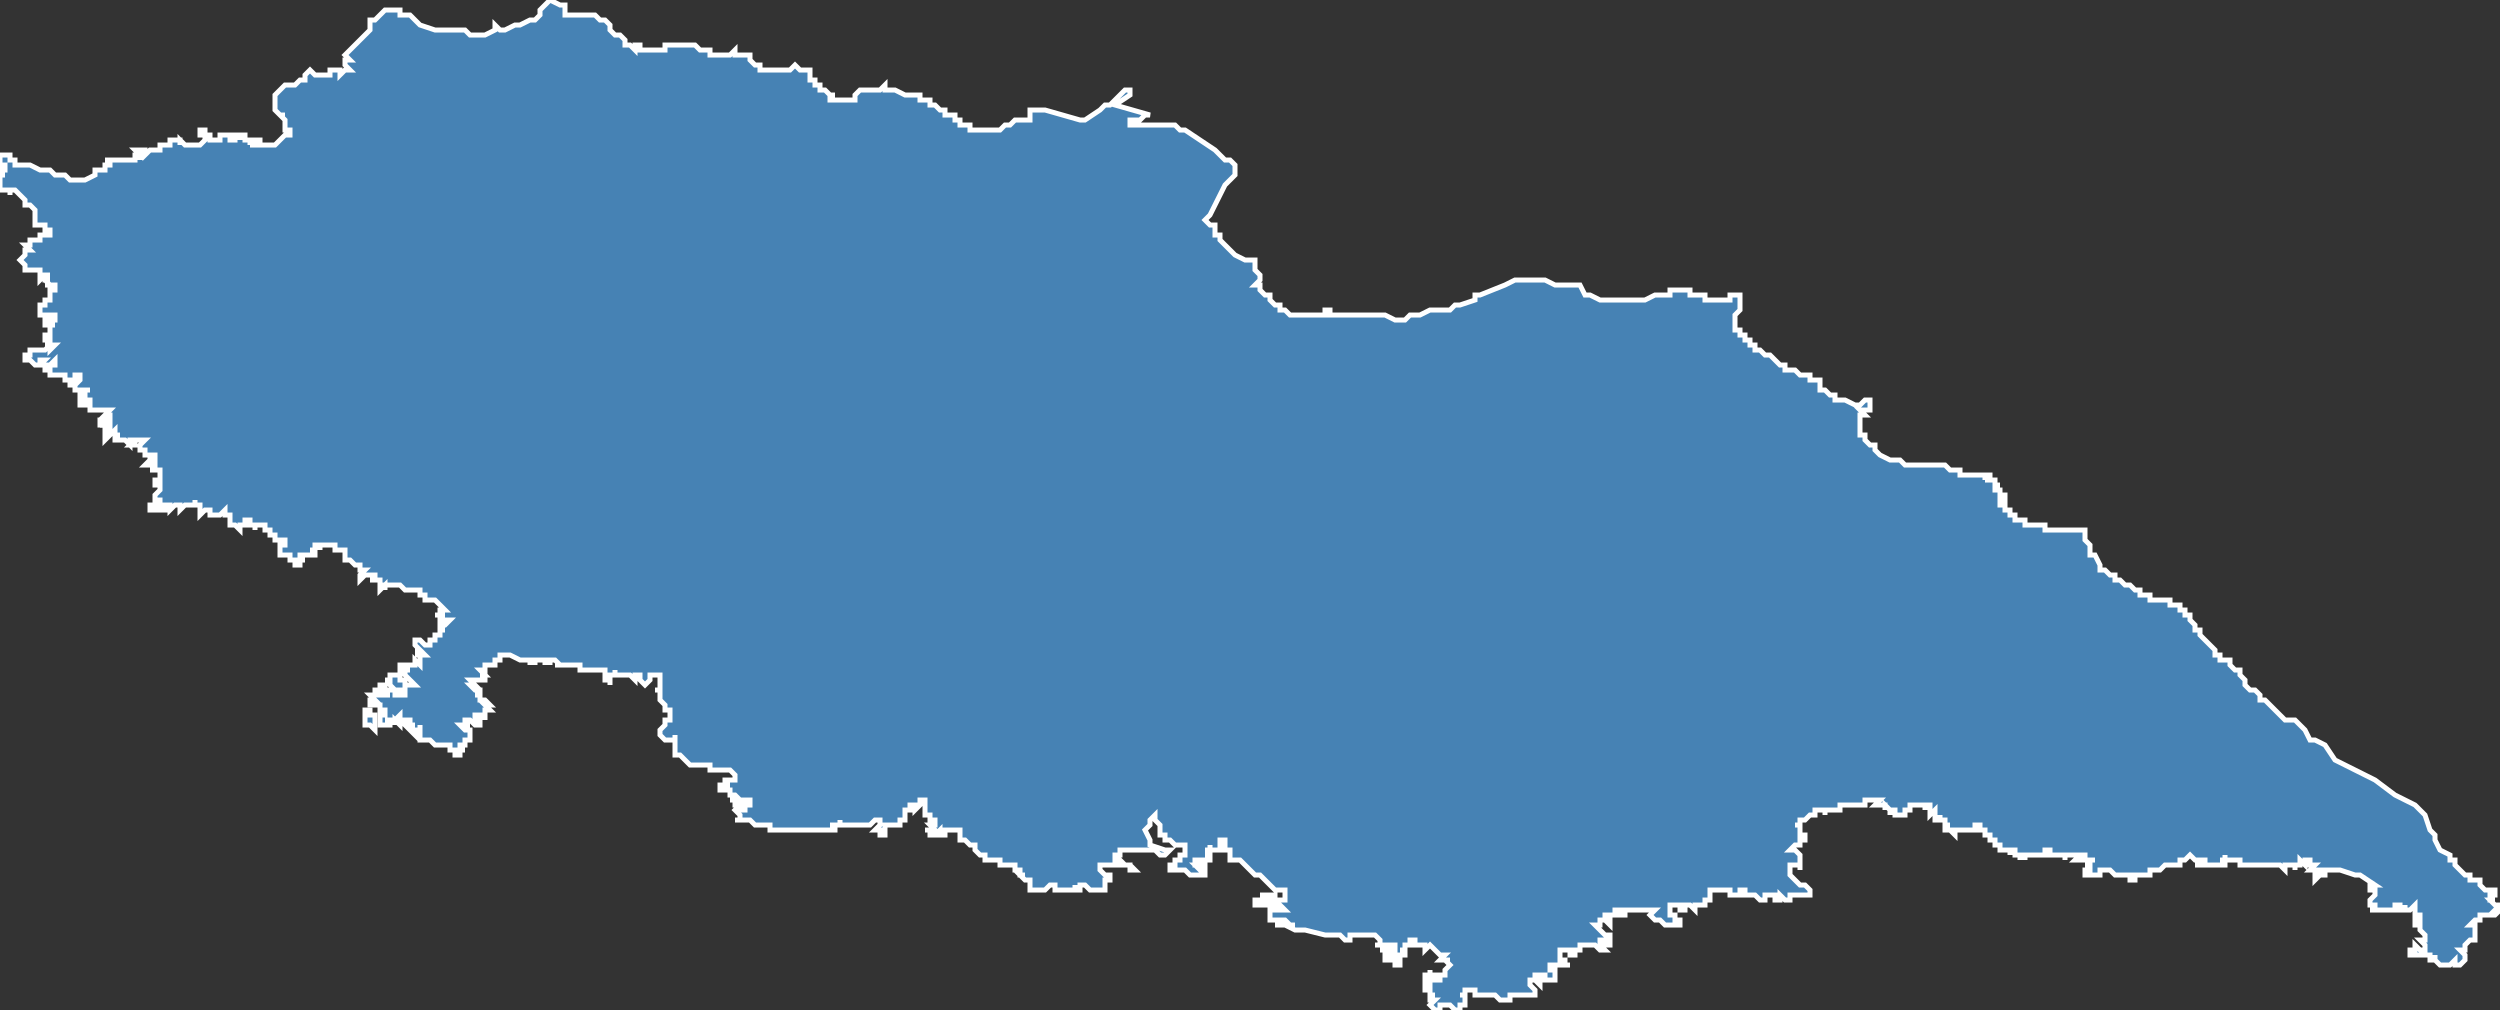 <?xml version="1.0" encoding="utf-8"?>
<svg version="1.1" id="svgmap" xmlns="http://www.w3.org/2000/svg" xmlns:xlink="http://www.w3.org/1999/xlink" x="0px" y="0px" width="100%" height="100%" viewBox="0 0 500 202">
<rect x="0" y="0" width="500" height="202" fill="#333333" stroke="none"/>
<polygon points="0,32 0,32 0,32 0,32 0,31 0,31 0,31 1,31 1,31 1,31 1,31 2,31 2,31 2,31 2,31 2,31 2,31 2,31 2,32 3,32 3,32 3,32 3,32 3,33 4,33 4,33 4,33 4,33 4,33 4,33 5,33 5,33 5,33 5,33 5,33 5,33 5,33 6,33 6,33 6,33 6,33 6,33 6,33 6,33 6,33 8,34 9,34 10,34 10,34 11,35 12,35 12,35 13,35 13,35 13,35 14,36 14,36 14,36 14,36 15,36 15,36 16,36 16,36 16,36 17,36 17,36 17,36 19,35 19,35 19,35 19,34 20,34 20,34 20,34 21,34 21,33 21,33 21,33 21,33 22,33 22,33 22,32 22,32 22,32 22,32 22,32 22,32 22,32 22,32 21,32 21,32 22,32 22,32 22,32 22,32 22,32 22,32 23,32 23,32 23,32 23,32 23,32 24,32 24,32 24,32 24,32 24,32 24,32 24,32 24,32 24,32 24,32 24,32 24,32 24,32 24,32 24,32 24,32 24,32 24,32 24,32 24,32 24,32 24,32 24,32 24,32 25,32 25,32 25,32 25,32 25,32 25,32 25,32 25,32 25,32 25,32 26,32 26,32 26,32 26,32 26,32 26,32 26,32 26,32 26,32 26,32 26,32 26,32 26,32 26,32 26,32 27,32 27,32 27,32 27,31 27,31 27,31 27,31 27,31 27,31 28,31 28,31 28,32 28,31 28,31 28,31 28,31 28,31 28,31 28,31 28,31 28,31 28,31 28,31 28,31 27,30 28,30 28,30 28,30 28,30 29,30 29,31 29,31 29,31 29,31 29,31 29,31 30,30 30,30 31,30 31,30 31,30 31,30 31,30 31,30 32,30 32,30 32,30 32,30 32,30 32,29 33,29 33,29 33,29 33,29 33,29 34,29 34,29 34,29 34,29 34,28 34,28 34,28 34,28 34,28 34,28 35,28 35,28 35,28 35,28 36,28 36,28 36,28 36,28 36,29 36,29 36,28 36,28 36,28 36,28 37,29 37,29 37,29 37,29 37,29 37,29 38,29 38,29 38,29 38,29 38,29 38,29 38,29 38,29 38,29 39,29 39,29 39,29 39,29 39,29 39,29 39,29 39,29 39,29 39,29 39,29 40,29 40,29 40,29 41,28 41,28 41,27 41,27 41,27 41,27 41,27 41,27 41,27 41,27 41,27 41,27 41,27 41,27 41,27 41,27 41,27 41,27 40,27 40,27 40,27 40,27 40,26 40,26 40,26 40,26 40,26 41,26 41,26 41,26 41,26 41,26 41,26 41,26 41,26 41,26 41,26 41,27 41,27 41,27 41,27 42,27 42,27 42,27 42,27 42,27 42,27 42,27 42,27 42,27 42,27 42,28 43,28 43,28 43,28 43,28 44,28 44,28 44,28 44,27 44,27 45,27 45,27 45,27 46,27 46,27 46,27 46,27 46,27 46,27 46,27 46,27 46,28 46,28 47,28 47,28 47,28 47,28 47,28 47,28 47,28 47,28 47,28 47,28 47,28 47,28 47,28 47,28 47,28 47,27 47,27 47,27 48,27 48,28 48,28 48,28 48,28 48,28 48,28 48,27 48,27 48,27 48,27 48,27 48,27 48,27 49,27 49,27 49,27 49,27 49,27 49,28 49,28 49,28 49,28 49,28 49,28 49,28 50,28 50,28 49,28 49,28 49,28 49,28 50,28 50,28 50,28 50,28 50,28 50,28 50,28 50,28 50,29 50,29 50,28 50,28 51,28 50,28 51,29 51,29 50,29 50,29 50,29 51,29 51,29 51,29 51,29 51,29 51,29 51,28 51,28 51,28 51,28 51,28 51,28 51,28 51,28 52,28 52,29 53,29 53,29 54,29 55,29 56,28 57,27 58,27 58,27 58,27 58,26 57,26 57,25 57,24 57,24 56,23 57,23 57,23 56,23 55,22 55,22 55,22 55,21 55,21 55,20 55,20 55,20 55,19 56,18 56,18 56,18 57,17 57,17 58,17 59,17 59,17 60,16 61,16 61,15 62,14 63,15 63,15 64,15 66,15 66,15 66,14 67,14 68,14 68,14 68,14 68,14 68,15 68,15 68,15 68,15 68,15 68,15 69,14 70,14 70,14 69,13 69,12 70,12 70,12 69,11 69,11 70,10 71,9 71,9 71,9 72,8 73,7 73,7 74,6 74,4 75,4 76,3 76,3 76,3 77,2 79,2 80,2 80,3 81,3 82,3 82,3 84,5 87,6 88,6 88,6 89,6 90,6 91,6 91,6 92,6 93,6 94,7 96,7 97,7 97,7 97,7 99,6 99,5 100,6 101,6 101,6 103,5 104,5 106,4 106,4 107,4 108,3 108,3 108,3 108,2 109,1 110,0 112,1 112,1 113,1 113,2 113,3 114,3 115,3 116,3 119,3 120,4 120,4 121,4 122,5 122,6 122,6 123,7 124,7 125,8 125,9 125,9 126,9 126,9 126,9 126,9 127,10 127,10 127,9 127,9 127,9 128,9 128,9 128,10 128,10 130,10 130,10 130,10 131,10 132,10 133,10 133,10 133,9 134,9 134,9 134,9 135,9 135,9 135,9 136,9 136,9 137,9 138,9 138,9 138,9 139,9 140,10 140,10 140,10 140,10 140,10 140,10 141,10 142,10 142,11 142,11 142,11 142,11 142,11 143,11 143,11 144,11 145,11 146,11 146,11 147,10 147,10 147,10 147,11 148,11 148,11 148,11 150,11 150,11 150,11 150,11 150,11 150,11 150,12 150,12 150,12 150,12 150,12 151,13 151,13 151,13 151,13 151,13 151,13 152,13 152,13 152,13 152,14 153,14 154,14 154,14 155,14 155,14 155,14 156,14 156,14 156,14 156,14 156,14 156,14 156,14 157,14 157,14 158,14 158,14 159,13 159,13 160,14 161,14 162,14 162,15 162,15 162,15 162,15 162,16 163,16 163,16 163,16 163,17 164,17 164,17 164,17 164,17 164,18 164,18 164,18 164,18 164,18 164,18 164,18 165,18 165,18 165,18 165,18 165,18 165,18 165,18 165,18 165,18 165,18 166,19 166,19 166,19 166,19 166,19 166,19 166,19 166,19 166,19 166,19 166,19 167,19 167,19 166,19 166,19 166,20 167,20 167,20 167,20 167,20 167,20 167,20 167,20 168,20 168,20 168,20 168,20 169,20 169,20 170,20 171,20 171,19 171,19 171,19 171,19 171,19 171,19 172,18 172,18 173,18 173,18 174,18 174,18 174,18 175,18 175,18 175,18 176,18 176,18 176,18 177,17 177,17 177,17 177,17 177,18 178,18 178,18 178,18 179,18 179,18 179,18 181,19 181,19 181,19 184,19 184,20 185,20 185,20 185,20 185,20 185,20 185,20 186,20 186,21 186,21 187,21 188,22 188,22 188,22 189,22 189,22 189,23 190,23 190,23 191,23 191,23 191,24 191,24 191,24 192,24 192,25 193,25 194,25 194,26 194,26 194,26 195,26 196,26 198,26 199,26 199,26 200,26 200,26 201,25 201,25 201,25 201,25 201,25 202,25 202,25 202,25 202,25 202,25 202,25 202,25 203,24 203,24 203,24 204,24 205,24 206,24 206,23 206,23 206,23 206,23 206,23 206,23 206,23 206,23 206,23 206,22 206,22 206,22 207,22 207,22 207,22 207,22 207,22 207,22 208,22 208,22 208,22 208,22 209,22 209,22 209,22 209,22 216,24 216,24 216,24 216,24 216,24 216,24 216,24 217,24 217,24 217,24 217,24 217,24 220,22 220,22 220,22 221,21 222,21 225,18 225,18 226,18 226,18 226,18 226,18 226,19 223,21 223,21 230,23 230,23 230,23 229,23 229,23 228,24 228,24 228,24 228,24 228,24 227,24 227,24 227,24 227,24 227,24 226,24 226,24 226,24 226,25 226,25 227,25 232,25 234,25 235,25 236,26 237,26 243,30 245,32 246,32 247,33 247,35 245,37 242,43 241,44 242,45 243,45 243,46 243,47 244,47 244,48 244,48 244,48 245,49 245,49 246,50 247,51 249,52 251,52 251,53 251,53 251,53 251,53 251,54 251,54 252,55 252,56 251,57 251,57 252,57 252,58 252,58 252,58 252,58 253,59 254,59 254,60 254,60 254,60 254,60 254,60 255,61 256,61 256,62 256,62 257,62 258,63 258,63 258,63 258,63 259,63 259,63 260,63 260,63 261,63 261,63 262,63 262,63 262,63 263,63 263,63 263,63 263,63 264,63 265,63 265,63 265,63 265,62 266,62 266,62 266,63 267,63 267,63 267,63 268,63 268,63 268,63 268,63 269,63 269,63 269,63 270,63 270,63 271,63 271,63 272,63 272,63 272,63 273,63 274,63 275,63 275,63 277,63 279,64 280,64 281,64 282,63 284,63 284,63 286,62 287,62 287,62 288,62 288,62 289,62 290,62 291,61 292,61 295,60 295,60 295,59 296,59 301,57 303,56 305,56 309,56 311,57 315,57 316,57 317,59 318,59 320,60 323,60 324,60 325,60 327,60 327,60 327,60 329,60 329,60 331,59 332,59 333,59 333,59 334,59 334,58 335,58 335,58 336,58 336,58 336,58 337,58 337,58 337,58 337,58 338,58 338,59 339,59 340,59 340,59 340,59 340,59 341,59 341,60 342,60 343,60 343,60 344,60 344,60 345,60 345,60 346,60 346,59 346,59 347,59 347,59 347,59 348,59 348,59 348,59 348,59 348,59 348,59 348,59 348,59 348,59 348,60 348,60 348,60 348,60 348,62 348,62 348,62 348,62 348,62 347,63 347,63 347,63 347,63 347,63 347,64 347,64 347,64 347,64 347,64 347,65 347,65 347,65 347,65 347,65 347,66 347,66 348,66 348,67 348,67 349,67 349,67 349,68 350,68 350,68 350,69 350,69 351,69 351,70 351,70 352,70 352,70 353,71 353,71 354,71 354,71 355,72 355,72 355,72 356,73 357,73 357,73 357,74 357,74 357,74 358,74 358,74 359,74 359,74 360,75 361,75 361,75 362,75 362,75 362,75 362,76 363,76 363,76 363,76 363,76 363,76 363,76 364,76 364,76 364,76 364,76 364,76 364,76 364,76 364,76 364,76 364,76 364,76 364,76 364,76 364,76 364,76 364,76 364,77 364,77 364,77 364,77 364,77 364,77 364,77 364,77 364,77 364,77 364,78 364,78 365,78 366,79 366,79 366,79 367,79 367,80 368,80 369,80 371,81 371,81 371,81 371,81 371,81 371,81 371,81 372,81 372,81 372,81 372,81 373,80 373,80 373,80 373,80 374,80 374,80 374,80 374,80 374,81 374,81 374,81 374,81 374,81 374,81 374,81 374,81 374,81 374,81 374,81 374,81 374,81 374,81 374,82 374,82 374,82 374,82 374,82 373,82 373,82 373,82 373,82 373,82 373,82 372,82 372,82 372,82 372,82 372,82 372,82 373,83 373,83 373,83 373,83 373,83 373,83 372,83 372,83 372,83 372,83 372,84 372,84 372,84 372,84 372,84 372,84 372,84 372,84 372,84 372,84 372,85 372,85 372,85 372,85 372,85 372,85 372,85 372,85 372,85 372,85 372,85 372,85 372,85 372,85 372,85 372,85 372,85 372,85 372,85 372,86 372,86 372,86 372,86 372,86 372,86 372,86 372,87 372,87 372,87 372,87 373,87 373,87 373,87 373,87 373,87 373,87 373,87 373,87 373,87 373,87 373,87 373,87 373,88 373,88 373,88 373,88 373,88 374,89 375,89 375,90 375,90 376,91 378,92 378,92 378,92 378,92 378,92 379,92 379,92 379,92 379,92 380,92 380,92 380,92 380,92 380,92 381,93 381,93 381,93 381,93 382,93 383,93 384,93 384,93 385,93 385,93 385,93 385,93 385,93 386,93 386,93 387,93 388,93 388,93 388,93 389,93 389,93 389,93 389,93 390,94 390,94 390,94 390,94 391,94 391,94 391,94 391,94 391,94 391,94 392,94 392,94 392,94 392,95 393,95 393,95 393,95 393,95 393,95 393,95 393,95 393,95 393,95 393,95 393,95 394,95 394,95 395,95 395,95 395,95 395,95 395,95 395,95 395,95 395,95 395,95 395,95 395,95 395,95 395,95 395,95 395,95 395,95 395,95 396,95 396,95 396,95 396,95 396,95 396,95 396,95 397,95 397,96 397,96 397,96 397,96 397,95 397,95 397,95 397,95 397,95 397,95 397,95 397,95 398,95 398,95 398,95 398,95 398,95 398,95 398,96 398,96 397,96 397,96 397,96 397,96 398,96 398,96 398,96 398,96 398,96 398,96 398,96 398,96 398,96 398,96 398,96 398,96 398,96 398,96 398,96 398,96 398,96 398,96 398,96 398,96 399,96 399,96 399,96 399,96 399,96 399,96 399,97 399,97 399,97 399,97 399,97 399,97 399,97 399,97 399,97 399,97 399,97 399,97 399,97 399,97 400,97 400,97 400,97 399,97 399,97 399,97 399,97 399,98 399,98 399,98 400,98 400,98 399,98 399,98 399,98 399,98 399,98 399,98 400,98 400,98 400,98 400,98 400,98 400,98 400,98 400,98 400,98 400,98 400,98 400,98 400,98 400,98 400,99 400,99 400,99 400,99 400,99 400,99 400,99 400,99 400,99 400,99 400,99 400,99 400,99 400,99 400,99 400,99 400,99 400,99 400,99 400,99 400,99 400,99 401,99 401,99 401,99 401,99 401,99 401,100 401,100 401,100 401,100 401,100 401,100 401,100 401,100 401,100 401,100 400,100 400,100 400,100 400,100 400,100 400,100 401,100 401,100 401,100 401,100 401,100 400,100 400,101 400,101 400,101 400,101 401,101 401,101 401,101 401,101 401,101 401,100 401,100 401,100 401,101 401,101 401,101 401,101 401,101 401,101 401,101 401,101 401,101 401,101 401,101 401,102 401,102 402,102 402,102 402,102 402,102 402,102 402,102 402,102 402,102 402,103 402,103 402,103 402,103 402,103 402,103 402,103 403,103 403,104 404,104 404,104 405,104 405,104 405,104 405,105 406,105 406,105 407,105 408,105 408,105 408,105 409,105 409,106 410,106 410,106 410,106 410,106 411,106 412,106 412,106 413,106 414,106 414,106 415,106 416,106 417,106 417,106 417,106 417,107 417,108 418,109 418,109 418,110 418,110 418,110 418,111 418,111 419,111 419,111 419,111 419,111 419,111 420,113 420,114 421,114 421,114 422,115 422,115 423,115 423,116 424,116 424,116 425,117 425,117 425,117 426,117 426,117 427,118 427,118 427,118 428,118 428,118 428,119 428,119 429,119 429,119 429,119 430,119 430,119 430,119 430,120 431,120 431,120 431,120 432,120 432,120 433,120 433,120 433,120 434,120 434,120 434,121 436,121 436,121 436,121 436,121 436,121 436,121 436,122 436,122 436,122 436,122 436,122 437,122 437,122 437,122 437,123 437,123 437,123 438,123 438,123 438,124 438,124 438,124 439,125 439,126 440,126 440,126 440,127 441,128 442,129 442,129 442,129 443,130 443,130 443,131 443,131 444,131 444,131 444,132 445,132 445,132 445,132 446,132 446,132 446,133 446,133 446,133 446,133 446,133 446,133 446,133 446,133 447,134 448,134 448,135 449,136 449,137 449,137 450,138 451,138 452,139 452,140 453,140 455,142 455,142 456,143 457,144 458,144 459,144 460,145 460,145 460,145 460,145 460,145 460,145 461,146 462,148 463,148 463,148 465,149 465,149 467,152 471,154 475,156 479,159 481,160 483,161 485,163 486,166 487,167 487,168 488,170 488,170 488,170 490,171 490,172 491,172 491,172 491,173 491,173 491,173 491,173 492,174 492,174 492,174 492,174 492,174 492,174 493,175 493,175 493,175 493,175 494,175 494,175 494,176 494,176 495,176 495,176 495,176 496,176 496,177 496,177 496,177 496,177 496,177 496,177 497,178 497,178 497,178 497,178 497,178 498,178 498,178 499,178 499,178 499,179 499,179 499,179 499,179 499,179 499,179 499,179 499,179 499,179 499,179 499,179 499,179 498,179 498,179 498,179 498,180 498,180 498,180 498,180 498,180 498,180 498,180 499,180 498,180 498,180 498,180 498,180 499,181 500,181 500,181 500,181 500,181 500,181 500,181 500,181 499,182 499,182 499,182 500,182 500,182 499,183 499,183 499,183 498,183 498,183 497,183 497,183 497,183 496,183 496,183 496,184 495,184 494,185 494,185 494,185 494,185 495,185 495,186 495,186 495,187 495,187 495,187 495,187 495,187 495,187 495,187 495,188 494,188 494,188 494,188 494,188 494,188 493,189 493,189 493,190 492,190 492,190 492,190 492,190 492,190 493,191 493,191 493,192 493,192 493,192 493,192 492,193 492,193 491,193 491,193 491,193 491,193 491,193 491,193 491,192 491,192 491,192 491,192 491,192 490,193 489,193 489,193 488,193 488,193 488,193 487,192 487,192 487,192 487,192 487,191 487,191 487,191 487,191 487,191 487,192 487,192 486,192 486,192 486,192 486,192 486,192 486,191 486,191 486,191 486,191 486,191 486,191 486,191 485,191 485,191 484,191 484,191 483,191 483,191 483,191 483,191 483,191 482,191 482,191 482,190 483,190 483,190 483,190 483,189 483,189 483,189 483,189 484,190 485,190 485,190 485,190 485,190 485,190 485,189 485,189 485,189 485,189 485,189 484,188 484,188 485,188 485,188 485,188 485,187 485,187 485,187 485,187 484,186 484,186 484,186 484,186 484,185 483,185 483,185 483,185 483,185 483,184 483,184 484,184 484,183 484,183 484,183 484,183 484,183 484,183 483,183 483,183 483,182 483,182 483,182 483,182 483,182 483,182 483,182 483,182 483,181 483,181 483,181 483,181 483,181 483,181 482,182 482,182 482,182 482,182 482,182 482,182 481,182 481,181 481,181 481,181 481,181 481,181 481,181 481,182 480,182 480,182 480,181 480,181 479,181 479,181 479,181 479,181 479,182 479,182 479,182 479,182 478,182 478,182 478,182 477,182 477,182 477,182 476,182 476,182 476,182 475,182 475,182 475,182 474,182 474,182 474,182 474,182 475,182 475,181 475,181 475,181 475,181 475,181 475,181 474,181 474,181 474,180 474,180 474,180 474,180 474,180 474,180 474,180 474,180 475,179 475,179 475,179 475,179 475,178 475,178 475,178 475,178 475,178 474,178 474,178 474,178 474,178 474,178 474,178 474,177 475,177 475,177 475,177 475,177 472,175 471,175 468,174 468,174 467,174 467,174 467,174 466,174 465,174 465,174 465,175 464,175 464,175 463,176 463,176 463,175 464,175 464,175 464,175 464,174 464,174 464,174 463,174 463,174 462,174 462,174 462,174 462,174 463,173 463,173 463,173 463,173 463,173 462,173 462,172 462,172 461,172 461,172 461,172 461,172 461,173 461,173 461,173 461,173 460,172 460,172 460,173 460,173 459,173 459,173 459,174 459,174 459,174 459,174 459,173 459,173 459,173 459,173 459,173 459,173 459,173 458,173 458,173 457,173 457,174 457,174 456,173 456,173 456,173 455,173 454,173 454,173 454,173 454,173 454,173 454,173 454,173 453,173 453,173 453,173 453,173 452,173 452,173 452,173 452,173 452,173 452,173 452,173 452,173 452,173 452,173 452,173 451,173 451,173 451,173 451,173 450,173 450,173 450,173 450,173 449,173 449,173 449,173 449,173 448,173 448,173 448,172 447,172 447,172 447,172 446,172 446,172 446,172 445,172 445,172 445,172 445,172 445,171 445,171 445,171 445,172 444,172 444,172 444,172 445,172 445,172 445,172 445,173 445,173 445,173 445,173 444,173 444,173 443,173 443,173 442,173 442,173 442,173 443,173 443,173 444,173 444,173 444,173 443,173 443,173 442,173 442,173 441,173 440,173 440,173 439,173 440,173 440,173 441,173 441,173 441,173 441,172 440,172 440,172 440,172 439,172 439,172 439,172 439,172 439,172 438,171 438,171 438,171 437,172 437,172 437,172 437,172 437,172 437,172 437,172 437,172 437,172 436,172 436,172 436,173 436,173 436,173 436,173 436,173 435,173 435,173 435,173 435,173 435,173 435,173 435,173 435,173 435,173 435,173 435,173 435,173 434,173 434,173 434,173 434,173 434,173 433,173 433,173 433,173 433,173 433,173 433,173 433,173 432,174 432,174 431,174 431,174 431,174 431,174 431,174 431,174 431,174 431,174 431,174 430,174 430,174 430,174 430,174 430,175 430,175 429,175 428,175 427,175 427,176 427,176 427,176 426,176 426,175 426,175 426,175 426,175 426,175 426,175 425,175 425,175 424,175 424,175 424,175 423,175 423,175 423,175 423,175 423,175 423,175 422,174 422,174 422,174 422,174 421,174 421,174 421,174 420,174 420,174 420,174 420,174 420,175 419,175 419,175 419,175 420,175 419,175 419,175 418,175 418,175 418,175 417,175 417,175 417,175 417,174 417,174 417,174 417,174 418,174 418,174 418,174 418,174 418,174 418,173 418,173 418,173 417,173 417,173 417,173 418,173 418,172 418,172 418,172 418,172 419,172 418,172 418,172 418,172 417,172 417,172 417,171 417,171 417,171 416,171 416,172 416,172 416,172 416,172 416,172 416,172 415,172 415,172 415,172 415,172 416,171 416,171 416,171 416,171 416,171 416,171 416,171 416,171 415,171 415,171 415,171 415,171 415,171 414,171 414,171 414,171 414,171 413,171 413,172 413,172 413,172 413,172 413,172 413,172 413,172 413,172 413,172 413,172 413,171 413,171 413,171 413,171 413,171 413,171 413,171 412,171 412,171 412,171 412,171 412,171 412,171 411,171 411,171 411,171 411,171 411,171 410,171 410,171 410,171 410,171 410,171 410,171 410,170 409,170 409,170 409,170 409,170 409,170 409,171 409,171 408,171 408,171 408,171 408,171 408,171 407,171 407,171 407,171 407,171 407,171 407,171 407,171 407,171 407,171 407,171 407,171 406,171 406,171 406,171 406,171 406,171 406,171 406,171 406,171 406,171 406,171 406,171 406,171 406,171 406,171 406,171 406,171 406,171 406,171 406,171 406,171 406,171 406,171 406,171 406,171 406,171 406,171 406,171 406,171 406,171 406,171 406,171 406,171 406,171 406,171 406,171 406,171 406,171 406,171 406,171 406,171 405,171 405,171 405,171 405,171 405,171 405,171 405,171 405,171 405,171 405,172 405,172 405,172 405,172 405,172 405,172 405,172 405,172 405,172 405,171 405,171 405,171 405,171 405,171 405,171 405,171 405,171 405,171 405,171 405,171 405,171 405,171 405,171 405,171 405,171 405,171 405,171 405,171 405,171 405,171 405,171 405,171 405,171 405,171 405,171 404,171 404,171 404,171 404,171 404,171 404,171 404,171 404,171 404,171 404,171 404,171 404,171 404,171 404,171 404,171 404,171 404,171 404,171 404,171 404,171 404,171 404,171 404,171 404,171 404,171 404,171 404,171 404,171 404,171 404,171 404,171 404,171 404,171 404,171 404,172 404,172 404,171 404,171 404,171 403,171 403,171 403,171 403,171 403,171 403,171 403,171 403,171 403,171 403,171 403,171 403,171 403,171 403,171 403,171 403,171 403,171 403,171 403,171 403,171 403,171 403,171 403,171 403,171 403,171 403,171 403,171 403,171 403,171 403,171 403,171 403,171 403,171 403,171 403,171 403,171 403,171 403,171 403,171 403,171 403,171 403,171 403,171 403,171 403,171 403,171 403,171 403,171 403,171 403,171 403,171 403,171 403,171 403,171 403,171 403,171 403,171 403,171 403,171 403,171 403,171 403,171 403,171 403,171 403,171 403,171 403,171 403,171 403,171 403,171 403,171 403,171 403,171 403,171 403,171 403,170 403,170 403,170 403,170 403,170 403,170 403,170 403,170 403,170 403,170 402,170 402,170 402,170 402,170 402,170 402,170 402,171 402,171 402,171 402,171 402,171 402,171 402,171 402,171 402,171 402,171 402,171 402,171 402,171 402,171 402,171 402,171 402,171 402,171 402,171 402,171 402,171 402,171 402,171 402,171 402,171 402,171 402,171 402,171 402,171 402,171 402,171 402,171 402,171 402,171 402,171 402,171 402,171 402,171 402,170 402,170 402,170 402,170 402,170 402,170 402,170 402,170 402,170 402,170 402,170 402,170 401,170 401,170 401,170 401,170 401,170 401,170 401,170 401,170 401,170 401,170 401,170 401,170 401,170 401,170 401,170 401,170 401,170 401,170 401,170 401,170 401,170 401,170 401,170 401,170 401,170 401,170 401,170 401,170 401,170 401,170 401,170 401,170 401,170 401,170 401,170 401,170 401,170 401,170 401,170 401,170 401,170 401,170 401,170 401,170 401,170 401,170 401,170 401,170 401,170 401,170 401,170 401,170 401,170 401,170 401,170 401,170 401,170 401,170 401,170 401,170 401,170 401,170 401,170 401,170 400,170 400,170 400,170 400,170 400,170 400,170 400,170 400,170 400,170 400,170 400,170 400,170 400,170 400,170 400,170 400,170 400,170 400,170 400,170 400,170 400,170 400,170 400,170 400,170 400,170 400,170 400,170 400,170 400,170 400,170 400,170 400,170 400,170 400,170 400,170 400,170 400,170 400,170 400,170 400,170 400,170 400,170 400,170 400,170 400,170 400,170 400,170 400,170 400,170 400,170 400,170 400,170 400,170 400,170 400,170 400,170 400,170 400,170 400,170 400,170 400,170 400,170 400,170 400,170 400,170 400,170 400,170 400,170 400,170 400,170 400,170 400,170 400,170 400,170 400,169 400,169 400,169 400,169 399,169 399,169 399,169 399,169 399,169 399,169 399,169 399,169 399,169 399,169 399,169 399,169 399,169 399,169 399,169 399,169 399,169 399,169 399,169 399,169 399,169 399,169 399,169 399,169 399,169 399,169 399,169 399,169 399,169 399,169 399,169 399,169 399,169 399,169 399,169 399,169 399,169 399,169 399,169 399,169 399,169 399,169 399,169 399,169 399,169 399,169 399,169 399,169 399,169 399,169 399,169 399,169 399,169 399,169 399,169 399,169 399,169 399,169 399,169 399,169 399,169 399,169 399,169 399,169 399,169 399,169 399,169 399,169 399,169 399,169 399,169 399,169 399,169 399,169 399,169 399,169 399,169 399,169 399,169 399,169 399,169 399,169 399,169 399,169 399,169 399,169 399,169 399,169 399,169 399,169 399,169 399,168 399,168 399,168 399,168 399,168 399,168 399,168 399,168 399,168 399,168 399,168 399,168 399,168 399,168 399,168 399,168 399,168 399,168 399,168 399,168 399,168 399,168 399,168 399,168 399,168 399,168 399,168 399,168 399,168 399,168 399,168 399,168 399,168 399,168 399,168 399,168 399,168 399,168 399,168 399,168 399,168 399,168 398,168 398,168 398,168 398,168 398,168 399,168 399,168 399,168 399,168 399,168 399,168 398,168 398,168 398,168 398,168 398,168 398,168 398,168 398,168 398,168 398,168 398,168 398,168 398,168 398,168 398,168 398,168 398,168 398,168 398,168 398,168 398,168 398,168 398,168 398,168 398,168 398,168 398,168 398,168 398,168 398,168 398,168 398,168 398,168 398,168 398,168 398,168 398,168 398,168 398,168 398,168 398,168 398,168 398,168 398,168 398,168 398,168 398,168 398,167 398,167 398,167 398,167 398,167 398,167 398,167 398,167 398,167 398,167 398,167 398,167 398,167 398,167 398,167 398,167 398,167 398,167 398,167 398,167 398,167 398,167 398,167 398,167 398,167 398,167 398,167 398,167 398,167 398,167 398,167 398,167 398,167 398,167 398,167 398,167 398,167 398,167 398,167 398,167 398,167 398,167 398,167 398,167 398,167 398,167 398,167 398,167 398,167 398,167 398,167 398,167 398,167 398,167 398,167 398,167 398,167 398,167 398,167 398,167 398,167 398,167 398,167 398,167 398,167 398,167 398,167 398,167 398,167 398,167 398,167 398,167 398,167 398,167 397,167 397,167 397,167 397,167 397,167 397,167 397,167 397,167 397,167 397,167 397,167 397,167 397,167 397,167 397,167 397,167 397,167 397,167 397,167 397,167 397,167 397,167 397,167 397,167 397,167 397,167 397,167 397,167 397,167 397,167 397,166 397,166 397,166 397,166 397,166 397,166 397,166 397,166 397,166 397,166 397,166 397,166 397,166 397,166 397,166 397,166 397,166 397,166 397,166 397,166 397,166 397,166 397,166 397,166 397,166 397,166 397,166 397,166 397,166 397,166 397,166 397,166 397,166 397,166 397,166 397,166 397,166 397,166 397,166 397,166 397,166 397,166 397,166 397,166 397,166 397,166 397,166 397,166 397,166 397,166 397,166 397,166 397,166 397,166 397,166 397,166 397,166 397,166 397,166 397,166 397,166 397,166 397,166 397,166 397,166 397,166 397,166 397,166 397,166 397,166 397,166 397,166 397,166 397,166 397,166 397,166 397,166 397,166 397,166 397,166 397,166 397,166 397,166 397,166 396,166 396,166 396,166 396,166 396,166 396,165 396,165 396,165 396,165 396,165 396,165 396,165 396,165 395,165 395,165 395,166 395,166 395,166 395,166 395,166 395,166 395,166 395,166 395,166 395,166 395,166 395,166 395,166 395,166 394,166 394,166 394,166 394,166 394,166 394,166 394,166 394,166 394,166 394,166 394,166 394,166 394,166 394,166 394,166 394,166 393,166 393,166 393,166 393,166 393,166 393,166 393,166 393,166 393,166 393,166 392,166 392,166 392,166 392,166 392,166 392,166 392,166 392,166 392,166 392,166 392,166 392,166 391,166 391,166 391,166 392,166 391,166 391,166 391,166 391,166 391,166 391,167 391,167 391,167 391,167 391,167 391,167 390,166 390,166 390,166 390,166 390,166 391,166 391,166 391,166 390,166 390,166 390,166 390,166 390,166 390,166 390,166 390,166 390,166 390,166 390,166 390,166 390,166 390,166 390,166 390,166 390,166 390,166 390,166 390,166 390,166 390,166 390,166 390,166 390,166 390,166 390,166 389,166 389,166 389,166 389,166 389,166 389,166 389,166 389,166 389,166 389,166 389,166 389,166 389,166 389,166 389,165 389,165 389,165 389,165 389,165 389,165 389,165 390,165 390,165 390,165 390,165 390,165 390,165 390,165 390,165 390,165 390,165 390,165 390,165 390,165 390,165 390,165 390,165 390,165 389,165 389,165 389,165 389,165 389,165 389,165 389,165 389,165 389,165 389,165 389,165 389,165 389,165 389,165 389,165 389,165 389,165 389,165 389,165 389,164 389,164 389,164 389,164 389,164 389,164 389,164 389,164 389,164 389,164 389,164 389,164 389,164 389,164 389,164 389,164 389,164 388,164 388,164 388,164 388,164 388,164 388,164 388,164 388,164 388,164 388,164 388,164 388,164 388,164 387,164 387,164 387,164 387,164 387,164 387,164 387,164 387,164 388,164 388,164 388,163 388,163 388,164 387,164 387,164 387,163 387,163 387,163 387,163 387,163 387,163 387,163 387,164 387,164 387,163 387,163 387,163 387,163 387,163 387,163 387,163 387,163 387,163 387,163 387,163 387,163 387,163 387,163 387,163 387,162 387,162 386,163 386,163 386,163 386,163 386,163 386,163 386,163 386,163 386,162 386,162 386,162 386,162 386,162 386,162 386,162 386,162 386,162 386,162 386,162 386,162 386,162 386,162 386,162 386,162 386,162 386,162 386,162 386,162 386,162 386,161 385,161 385,161 385,161 385,162 385,162 385,162 385,162 385,162 385,162 385,162 385,162 385,161 385,161 385,161 385,161 385,161 385,161 385,161 385,161 385,161 385,161 385,161 385,161 385,161 384,161 384,161 384,161 384,161 384,161 384,161 384,161 384,161 384,161 383,161 383,161 383,161 383,161 383,161 383,161 383,161 383,161 383,161 383,161 383,161 382,161 382,162 382,162 382,162 382,162 382,162 382,162 382,162 382,162 381,162 381,162 382,162 382,162 382,162 382,162 382,162 382,162 382,162 382,162 382,162 382,162 381,162 381,162 381,162 381,162 381,162 381,162 381,162 381,162 381,163 381,163 381,163 381,163 381,163 381,163 381,163 381,163 381,163 381,163 380,163 380,163 380,163 380,163 380,163 380,163 380,163 380,163 380,163 379,163 379,163 379,163 379,163 379,163 379,162 379,162 379,162 378,162 378,163 378,163 378,162 378,162 378,162 378,162 378,162 378,162 379,162 379,162 379,162 378,162 378,162 378,162 378,162 378,162 378,162 378,162 378,162 378,162 378,162 378,162 378,162 379,162 379,162 379,162 378,162 378,162 378,162 378,162 378,162 378,162 378,162 378,162 378,162 377,161 377,161 377,161 377,162 377,162 377,161 377,161 377,161 377,161 377,161 377,161 377,161 377,161 377,161 377,161 377,161 377,161 377,161 377,161 377,161 377,161 377,161 377,161 377,161 377,161 376,161 376,161 376,161 376,161 376,161 376,161 376,161 376,161 376,161 376,161 376,161 376,161 375,161 376,160 375,160 375,160 375,160 375,160 374,160 374,160 374,160 374,160 374,160 374,160 373,160 373,160 373,160 373,160 373,160 373,160 373,160 373,161 373,161 372,161 372,161 372,161 372,161 372,161 372,161 372,161 372,161 371,161 371,161 371,161 371,161 371,161 371,161 370,161 370,161 370,161 370,161 370,161 370,161 369,161 369,161 369,161 369,161 369,161 368,161 368,162 368,162 368,162 368,162 368,162 368,162 368,162 367,162 367,162 367,162 367,162 367,162 367,162 367,162 366,162 366,162 366,162 366,162 366,162 366,162 366,162 366,162 365,162 365,162 365,162 365,162 365,162 365,162 365,162 365,162 365,162 365,162 365,162 365,162 365,162 365,162 365,163 365,163 365,163 365,162 365,162 365,162 364,162 364,162 364,162 364,162 364,162 364,162 364,162 364,162 364,162 363,162 363,163 363,163 363,163 363,163 363,163 363,163 363,163 362,163 362,163 362,163 362,163 362,163 362,163 362,163 362,163 362,163 362,163 362,163 362,163 361,164 361,164 361,164 361,164 361,164 361,164 361,164 360,164 360,164 360,164 360,165 360,165 359,165 359,165 359,165 359,165 360,165 360,165 360,165 360,165 360,166 360,166 360,166 360,166 360,166 360,166 360,166 360,166 360,166 360,166 360,166 360,167 360,167 360,167 360,167 360,167 360,167 360,167 361,167 361,167 361,167 361,168 361,168 361,168 361,168 361,168 360,168 360,168 360,168 360,168 360,168 360,168 360,168 360,168 360,168 360,168 360,169 360,169 360,169 360,169 360,169 360,169 360,169 360,169 359,169 359,169 359,169 359,169 359,169 359,169 359,169 358,170 358,170 358,170 359,170 359,170 360,171 360,171 360,172 360,172 360,172 360,173 360,173 360,174 360,173 360,173 359,173 359,173 359,173 359,173 358,173 358,173 358,173 358,174 358,174 358,174 358,175 358,175 358,175 358,175 358,175 358,175 359,176 359,176 359,176 359,176 359,176 359,176 360,177 361,177 361,177 362,178 362,178 362,179 362,179 361,179 361,179 361,179 361,179 361,179 361,179 360,179 360,179 360,179 360,179 360,179 360,179 360,179 360,179 360,179 360,179 360,179 360,179 360,179 359,179 359,179 359,179 359,179 359,179 359,179 358,179 358,179 358,179 358,179 358,179 358,179 358,179 358,179 358,179 358,179 358,180 358,180 358,180 357,180 357,180 357,180 357,180 356,179 356,179 356,179 356,179 356,179 356,179 356,179 356,179 356,180 356,180 355,180 355,180 355,180 355,180 355,180 355,180 355,180 355,179 355,179 354,179 354,179 353,179 353,179 353,179 353,179 353,180 352,180 352,180 352,180 352,180 352,180 351,179 351,179 351,179 351,179 351,179 351,179 350,179 350,179 350,179 350,179 350,179 349,179 349,179 349,179 349,179 349,179 349,179 349,178 349,178 348,178 348,179 348,179 348,179 348,179 347,179 347,179 347,179 347,179 346,179 346,179 346,179 346,178 345,178 345,178 345,178 345,178 345,178 344,178 344,178 344,178 344,178 344,178 344,178 343,178 343,178 343,178 342,178 342,178 342,179 342,179 342,179 342,179 342,180 342,180 342,180 342,180 342,180 342,180 342,180 341,180 341,180 341,180 341,181 340,181 340,181 340,181 340,181 339,181 339,181 339,182 338,181 338,181 338,181 338,181 337,181 337,181 337,181 337,181 336,181 336,181 336,181 337,181 337,182 337,182 337,182 337,182 337,182 336,182 336,182 336,182 336,181 336,181 336,181 335,181 334,181 334,181 334,181 334,182 334,182 334,182 334,182 334,183 334,183 334,183 334,183 335,183 335,183 335,183 335,183 335,184 335,184 335,184 336,184 336,184 336,184 336,185 336,185 335,185 335,185 335,185 334,185 334,185 334,185 334,185 333,185 333,185 333,185 333,185 333,185 332,184 331,184 330,183 330,183 330,183 331,182 331,182 331,182 331,182 331,182 330,182 330,182 329,182 329,182 329,182 329,182 328,182 326,182 326,182 325,182 325,182 325,182 325,182 325,182 325,183 325,183 324,183 324,183 324,182 324,182 323,182 323,182 323,182 323,183 323,183 322,183 322,183 321,183 321,184 321,184 322,184 321,184 321,184 322,184 322,185 322,185 321,184 321,184 320,184 320,184 320,184 320,185 319,185 319,185 319,185 320,186 321,187 322,187 322,188 322,188 322,188 322,188 322,189 322,189 321,189 321,189 321,189 321,188 320,188 320,189 320,189 320,189 320,189 320,189 320,189 321,190 321,190 321,190 321,190 320,190 320,190 320,190 319,189 318,189 318,189 317,189 317,189 317,189 316,189 316,189 316,189 316,189 316,190 316,190 316,190 316,190 316,190 316,190 315,190 315,190 315,190 315,190 315,190 315,191 314,191 314,191 314,190 314,190 313,190 312,190 312,191 312,191 312,192 313,192 313,193 314,193 313,193 313,193 313,193 312,193 312,193 311,193 311,193 311,193 310,193 310,193 310,194 311,194 311,194 311,194 311,195 311,195 311,196 310,196 310,196 310,196 310,196 310,196 309,196 309,195 308,195 308,195 308,195 307,195 307,195 307,196 307,196 307,196 307,196 308,196 308,196 308,196 308,197 308,197 308,197 307,196 307,196 307,196 306,196 306,196 306,196 306,196 306,197 306,197 306,197 306,197 306,197 306,197 307,198 307,198 307,198 307,198 307,198 307,199 307,199 306,199 306,199 306,199 306,199 306,199 305,199 305,199 305,199 305,199 305,199 305,199 304,199 304,199 304,199 304,199 304,199 304,199 304,199 304,199 304,199 304,199 303,199 303,199 303,199 302,199 302,199 302,199 302,199 302,199 302,199 302,199 302,200 301,200 300,200 300,200 299,199 299,199 298,199 298,199 298,199 298,199 298,199 298,199 298,199 298,199 298,199 298,199 297,199 297,199 297,199 296,199 296,199 295,199 295,198 294,198 294,198 293,198 293,199 292,199 292,199 292,199 293,199 293,199 293,200 293,200 293,200 293,200 293,200 293,200 293,200 293,200 293,200 293,200 293,200 293,201 293,201 293,201 293,201 293,201 293,201 293,201 292,201 292,201 292,201 292,201 292,201 292,201 292,202 292,202 291,202 291,202 290,201 290,201 289,201 289,201 289,201 289,201 289,201 289,201 289,201 289,201 289,201 288,201 288,202 288,202 288,202 288,202 287,202 287,202 287,202 287,202 287,202 287,202 287,202 287,202 287,202 287,202 287,202 287,202 287,202 287,202 286,201 286,201 286,201 286,201 286,201 286,201 286,201 286,201 286,201 286,201 286,201 286,201 286,201 287,200 287,200 287,200 287,200 286,200 286,200 286,200 286,200 286,199 286,199 286,199 287,199 287,199 287,199 287,199 287,199 287,199 286,199 286,198 286,198 286,198 286,198 286,198 285,198 285,198 285,197 285,197 285,197 285,197 285,197 286,197 286,197 286,197 286,197 286,197 286,196 286,196 286,196 285,196 285,196 285,196 285,196 285,196 285,196 285,195 285,195 285,195 285,195 285,195 286,195 286,195 286,195 286,194 286,194 286,195 286,195 287,195 287,195 287,195 287,196 288,196 288,196 288,195 289,195 289,195 289,194 289,194 289,194 289,194 290,193 290,193 290,193 289,192 289,192 290,192 290,192 290,192 289,192 289,192 288,192 288,192 289,191 289,191 289,191 289,191 288,191 288,191 288,191 288,191 288,191 287,190 287,190 287,190 287,190 287,190 287,190 287,190 287,190 287,190 287,190 287,190 287,190 287,190 287,190 286,189 286,189 286,189 286,189 285,190 285,190 285,189 285,189 284,189 284,189 283,189 283,188 283,188 283,188 282,188 282,188 282,188 282,189 282,189 281,189 281,189 281,189 281,189 281,190 281,190 280,190 280,190 280,190 280,190 281,190 281,191 281,191 281,191 281,191 280,191 280,191 280,191 279,191 279,192 280,192 280,192 280,192 280,192 280,192 280,192 280,192 280,193 280,193 280,193 279,193 279,193 279,193 279,193 279,192 278,192 278,192 278,192 277,192 277,192 278,192 278,192 277,192 277,191 277,191 277,191 277,191 277,191 278,191 278,191 278,191 278,191 278,191 278,190 278,190 278,190 278,190 278,190 277,190 276,190 276,190 277,190 278,190 278,190 279,190 279,190 279,190 279,189 279,189 278,189 278,189 278,189 277,189 277,189 276,189 276,189 276,189 276,189 276,189 275,189 275,189 276,189 276,189 276,188 276,188 276,188 275,187 275,187 274,187 274,187 274,187 274,187 273,187 272,187 271,187 271,187 271,187 271,187 270,187 270,188 270,188 269,188 269,188 268,187 267,187 267,187 267,187 266,187 266,187 265,187 265,187 261,186 259,186 257,185 255,185 255,185 255,185 255,185 255,185 255,185 256,185 257,185 259,185 259,185 259,185 259,185 259,185 258,185 257,184 256,184 256,184 255,184 254,184 254,184 254,183 254,183 254,183 254,183 254,183 254,182 255,182 255,182 256,182 256,182 256,182 257,182 257,182 256,181 256,181 255,181 255,181 254,181 253,181 252,181 252,181 251,181 251,180 251,180 251,180 251,180 252,180 252,180 252,180 253,180 253,180 253,180 254,180 254,180 255,180 255,180 255,180 255,180 255,180 254,179 254,179 254,179 254,179 253,179 253,179 252,179 252,179 252,179 252,179 252,179 253,179 253,179 254,179 254,179 255,179 255,180 256,180 256,180 256,180 257,180 257,180 257,180 257,180 257,179 257,179 257,179 257,178 257,178 257,178 257,178 256,178 256,178 255,178 255,178 254,177 252,175 251,175 249,173 248,172 247,172 246,172 246,171 246,171 246,171 246,170 246,170 245,170 245,170 245,170 245,169 245,169 245,169 245,168 245,168 245,168 245,168 245,168 245,168 244,168 244,168 244,169 244,169 244,170 244,170 244,170 243,170 243,170 243,170 243,170 243,170 242,170 242,169 242,169 242,169 242,170 241,170 241,170 241,170 242,170 242,170 242,170 242,170 242,170 242,171 242,171 242,171 242,171 242,171 241,171 241,171 241,171 241,171 242,171 242,172 242,172 242,172 242,172 242,172 241,172 241,172 241,172 241,172 241,172 240,172 240,172 239,172 239,172 239,172 239,172 239,172 239,173 240,173 241,173 241,173 241,173 241,173 241,174 241,174 241,173 240,173 240,173 240,173 239,173 239,173 239,173 239,173 239,173 239,173 239,173 239,173 240,174 240,174 241,174 241,174 241,174 241,175 241,175 240,175 240,175 240,175 239,175 239,175 239,175 238,175 237,174 236,174 235,174 234,174 234,174 234,173 234,173 234,173 235,173 235,172 236,172 236,171 237,171 237,171 237,171 237,171 237,170 237,170 237,169 236,169 236,169 235,169 234,168 233,168 233,167 232,167 232,167 232,166 232,166 232,166 232,166 232,165 232,165 232,165 232,165 231,164 231,164 231,164 231,164 231,163 230,164 230,165 229,166 230,168 230,169 230,169 230,169 230,169 233,170 233,170 233,170 234,170 233,171 233,171 233,171 233,171 233,171 232,171 232,171 232,171 231,170 231,170 231,170 231,170 230,170 230,170 230,170 230,170 230,170 230,170 230,170 229,170 229,170 228,170 228,170 227,170 227,170 227,170 227,170 226,170 226,170 225,170 225,170 224,170 224,170 224,170 224,170 224,171 224,171 224,171 224,171 224,171 224,171 224,171 224,171 223,171 223,171 223,172 223,172 224,172 225,173 226,173 227,174 227,174 227,174 227,174 227,174 227,174 226,174 226,173 225,173 225,173 225,173 225,173 225,173 224,173 223,173 223,173 223,173 223,173 222,173 222,173 222,173 222,173 221,173 220,173 220,173 220,173 220,173 220,173 220,174 220,174 221,175 221,175 221,175 222,175 222,175 222,176 222,176 222,176 222,176 221,176 221,176 221,176 221,177 221,177 221,177 221,178 221,178 221,178 221,178 221,178 220,178 219,178 219,178 219,178 218,178 218,178 217,177 216,177 216,177 216,178 215,178 215,177 215,177 215,177 215,178 215,178 214,178 214,178 214,178 214,178 213,178 213,178 212,178 211,178 211,177 210,177 210,177 209,178 208,178 208,178 208,178 208,178 209,178 209,178 209,178 209,178 209,178 208,178 208,178 208,178 207,178 207,178 206,178 206,178 206,177 206,177 206,177 206,177 206,177 206,176 205,176 205,176 205,176 205,176 204,175 204,175 204,175 204,175 204,175 205,175 205,175 205,175 204,175 204,174 203,174 203,174 203,174 203,174 203,173 201,173 201,173 200,173 200,173 200,173 200,172 199,172 199,172 198,172 197,172 197,171 196,171 196,171 195,170 195,170 195,170 195,169 195,169 195,169 194,169 193,168 193,168 192,168 192,167 192,167 192,166 192,166 191,166 191,166 191,166 191,166 190,166 190,166 189,166 189,167 189,167 188,167 188,167 188,166 187,167 187,167 188,167 188,167 188,167 187,167 187,167 187,167 187,167 186,167 186,167 186,166 185,166 185,166 185,166 185,166 185,166 186,166 186,166 186,166 186,166 187,166 186,165 186,165 186,165 186,165 187,165 187,165 187,165 187,164 186,164 186,164 187,164 186,164 186,163 185,163 185,163 185,163 185,162 185,162 185,162 185,162 185,162 185,161 185,161 185,161 185,161 185,161 185,161 185,161 185,161 185,160 185,160 184,160 184,160 184,160 184,160 184,160 184,161 183,162 183,162 183,161 183,161 183,161 183,161 182,161 182,161 182,161 182,161 182,161 182,161 182,161 182,161 182,161 182,162 182,162 181,162 181,163 181,163 181,163 181,164 181,164 181,164 181,164 180,164 180,165 179,165 179,165 179,165 179,165 179,165 178,165 178,165 178,165 177,165 177,165 177,165 177,165 177,165 177,166 177,166 177,166 177,166 177,167 176,167 176,167 176,167 176,166 176,166 175,166 176,165 176,164 176,164 175,164 175,164 175,164 175,164 175,164 175,164 175,164 175,164 175,164 174,165 174,165 174,165 174,165 173,165 173,165 173,165 173,165 172,165 172,165 172,165 172,165 171,165 170,165 170,165 170,165 169,165 168,165 168,165 168,164 168,164 168,164 168,164 168,164 168,164 168,164 168,164 168,164 168,164 168,165 168,165 168,165 167,165 166,165 166,165 166,165 167,165 167,166 167,166 167,166 167,166 166,166 166,166 166,166 165,166 165,166 164,166 164,166 164,166 164,166 163,166 163,166 163,166 162,166 162,166 161,166 161,166 161,166 161,166 161,166 161,166 161,166 161,166 160,166 160,166 160,166 160,166 160,166 160,166 160,166 160,166 159,166 159,166 158,166 158,166 158,166 157,166 157,166 157,166 157,166 156,166 156,166 156,166 155,166 155,166 154,166 154,166 154,166 154,166 154,166 154,165 154,165 154,165 154,165 153,165 153,165 152,165 151,165 150,164 149,164 149,164 148,164 148,164 147,164 147,164 148,164 148,164 148,163 148,163 148,163 147,162 147,162 148,161 148,161 148,162 149,162 149,162 149,161 149,161 149,161 148,161 148,161 147,161 147,160 146,160 146,160 146,160 146,160 146,160 146,160 147,160 147,160 148,160 148,160 149,160 149,160 149,161 149,161 150,161 150,161 150,161 150,161 150,160 149,160 149,160 149,160 148,160 148,160 147,159 147,159 147,159 147,159 146,159 146,159 146,158 145,158 144,158 144,158 144,158 144,157 144,157 144,157 144,157 144,157 145,157 145,157 146,157 146,157 146,157 146,157 145,157 145,157 146,157 146,157 146,157 146,157 146,157 146,157 145,157 145,156 145,156 145,156 145,156 145,156 145,156 146,156 146,156 146,156 147,156 147,156 147,155 147,155 147,155 146,154 146,154 145,154 145,154 145,154 145,154 144,154 144,154 144,154 144,154 144,154 143,154 143,154 142,154 142,153 142,153 141,153 141,153 141,153 141,153 141,153 140,153 140,153 140,153 139,153 139,153 139,153 138,153 138,153 138,153 137,152 137,152 137,152 137,152 136,151 136,151 136,151 136,151 135,151 135,151 135,151 135,150 135,150 135,150 135,149 135,149 135,149 135,149 135,149 135,149 135,148 135,148 135,148 135,148 135,147 135,147 135,148 135,148 135,148 134,148 133,148 132,147 132,146 133,145 133,144 133,144 133,144 133,144 133,144 133,144 133,144 134,144 134,144 134,143 134,143 134,143 134,143 134,143 134,143 134,142 133,142 133,142 134,142 134,142 134,142 134,142 133,142 133,142 133,142 133,141 132,140 132,140 132,140 132,139 132,139 132,139 132,139 132,139 132,138 131,138 131,138 132,138 132,137 132,136 132,136 132,136 132,136 132,135 131,135 131,135 131,135 131,135 131,135 131,135 131,135 130,135 130,136 130,136 129,137 129,137 129,137 129,137 129,137 128,136 128,136 128,136 128,135 128,135 128,135 127,135 127,135 127,135 127,135 127,135 127,136 127,136 127,136 126,135 126,135 126,135 126,135 126,135 125,135 125,135 125,135 124,135 124,135 124,135 124,135 124,135 124,135 123,135 123,134 123,134 123,134 123,134 123,134 123,134 123,134 123,135 123,135 123,135 122,135 122,135 122,135 122,135 122,135 122,135 122,135 122,136 122,136 122,136 122,137 122,136 122,136 121,136 121,136 121,135 121,135 121,135 121,134 120,134 120,134 120,134 119,134 119,134 119,134 119,134 118,134 117,134 117,134 117,134 117,134 116,134 116,133 115,133 115,133 115,133 115,133 115,133 115,133 115,133 115,133 114,133 114,133 113,133 112,133 112,133 112,133 112,133 111,133 111,133 112,133 111,132 110,132 110,132 110,132 110,132 110,133 110,133 110,133 110,132 109,132 109,132 109,132 109,133 109,133 109,133 109,133 109,132 109,132 109,132 109,132 108,132 108,132 108,132 108,132 108,132 108,132 108,132 108,132 108,132 108,132 107,132 107,132 107,132 107,132 107,132 107,132 107,132 107,132 107,132 107,133 107,132 107,132 106,132 106,132 106,132 106,132 106,132 106,132 106,132 106,133 106,132 106,132 105,132 104,132 102,131 101,131 101,131 101,131 100,131 100,132 100,132 100,132 100,132 99,132 99,132 99,132 99,132 99,133 98,133 98,133 98,133 98,133 98,133 98,133 98,133 98,133 97,133 97,133 97,134 97,134 97,134 97,134 96,134 96,134 97,135 97,135 97,135 97,135 97,135 97,135 96,135 97,135 97,135 97,136 97,136 97,136 97,136 96,136 96,136 96,136 95,136 95,136 95,136 95,136 95,136 94,136 95,137 95,137 95,137 95,137 94,137 94,137 94,137 94,137 94,137 94,137 95,138 95,138 96,138 96,138 96,139 96,139 96,139 96,139 96,139 96,139 96,139 96,139 96,139 96,139 96,139 95,139 96,139 96,139 96,140 97,140 97,140 97,140 97,140 97,140 98,141 97,141 97,141 97,141 98,141 97,141 98,142 98,142 98,142 98,142 98,142 98,142 98,142 98,142 97,142 97,142 97,142 97,142 97,142 97,143 97,143 97,143 97,143 97,143 97,143 97,143 97,144 97,144 97,144 97,144 97,143 96,143 96,143 95,143 95,143 95,144 96,144 96,145 96,145 96,145 96,145 96,145 95,145 94,144 94,144 93,144 93,144 93,144 93,144 93,145 94,145 94,145 94,145 93,145 93,145 93,145 93,145 92,145 92,145 92,145 92,145 92,145 92,145 93,145 93,145 93,145 93,145 93,145 92,145 92,145 92,145 92,145 93,146 93,146 93,146 93,146 93,146 93,146 94,146 94,146 94,147 94,147 94,147 94,147 94,148 94,148 94,148 93,148 93,148 93,148 93,148 93,148 93,148 93,148 93,148 93,149 93,149 93,149 93,149 93,149 93,149 93,149 92,149 92,149 92,150 93,150 93,150 93,150 93,150 93,150 93,150 92,150 92,151 92,151 92,151 91,151 91,150 90,150 90,150 90,150 90,149 90,149 90,149 90,149 90,149 89,149 89,149 89,149 89,149 88,149 88,149 88,149 88,149 87,149 87,149 87,149 86,148 85,148 85,148 85,148 85,148 85,148 84,148 84,147 84,147 84,147 84,147 84,146 84,146 84,146 84,146 84,145 84,145 84,145 84,145 84,145 84,145 84,145 84,146 84,146 83,146 83,146 83,146 83,147 83,147 83,147 83,147 82,146 82,146 82,146 82,146 82,146 82,146 82,146 82,146 82,145 82,145 82,145 82,145 82,145 82,145 82,145 82,145 83,145 82,145 82,144 82,144 82,144 82,144 82,144 82,144 82,144 82,144 82,144 82,144 81,144 81,144 81,144 81,144 81,144 81,144 81,145 81,145 81,145 81,145 81,145 80,144 80,144 80,144 80,144 80,144 80,144 80,143 80,143 79,144 79,144 79,144 80,144 80,144 80,144 80,144 80,144 80,144 80,145 80,145 80,145 80,145 80,145 79,144 79,144 79,144 79,144 79,144 79,144 79,144 79,144 79,145 79,145 79,145 79,144 78,144 78,144 78,144 78,144 78,144 78,144 77,144 77,144 77,144 77,144 77,144 77,144 77,144 78,144 78,144 78,145 77,145 77,145 77,145 77,145 77,145 77,145 77,145 77,145 76,145 76,145 76,144 76,144 76,144 76,143 76,143 76,143 76,143 76,143 77,143 77,143 77,142 77,142 77,142 77,142 76,142 76,142 76,141 75,141 75,141 74,141 74,141 74,141 74,140 74,140 74,140 75,140 75,140 75,140 74,139 75,139 75,139 75,139 75,138 76,138 76,139 77,139 77,139 77,139 78,139 78,139 78,139 78,139 78,139 77,139 77,138 76,138 76,138 76,138 76,138 76,138 76,137 77,137 77,137 77,138 78,138 78,138 79,138 79,139 79,139 80,139 80,139 80,139 81,139 81,139 81,139 81,139 81,139 81,139 81,139 81,138 81,138 81,138 80,138 80,138 79,138 79,138 79,138 78,137 78,137 78,137 78,137 78,137 78,137 78,136 78,136 77,136 78,136 78,135 78,135 78,135 78,135 79,135 79,135 79,135 79,135 80,135 80,135 80,135 80,135 80,136 80,136 80,136 81,136 81,136 81,136 81,137 82,137 82,137 82,137 82,137 83,137 83,137 83,137 82,136 82,136 82,136 82,136 82,136 81,135 81,135 81,134 80,134 80,134 80,134 80,134 80,134 80,134 80,134 81,134 81,134 81,134 82,134 82,134 82,134 82,134 81,134 81,134 80,134 80,133 80,133 80,133 80,133 80,133 80,133 81,133 81,133 81,133 81,133 81,133 82,133 82,133 82,133 82,133 82,133 82,133 82,133 83,133 83,133 83,133 83,132 83,132 83,132 83,132 84,133 84,132 84,132 84,132 84,132 84,132 84,132 84,132 84,132 84,132 84,132 84,131 84,131 84,131 84,131 84,131 83,131 83,131 83,131 83,131 83,131 83,131 83,131 83,131 84,131 84,131 84,131 85,131 85,131 85,131 84,130 84,130 84,130 83,130 83,130 83,130 83,130 83,130 83,130 83,130 84,130 84,130 83,129 83,129 83,129 83,129 83,129 83,129 83,129 83,128 84,128 84,128 84,128 84,128 84,128 84,128 84,128 85,129 85,129 85,129 85,129 85,129 86,129 86,129 86,129 86,128 86,128 86,128 87,128 87,128 87,128 87,128 87,128 87,127 87,127 87,127 88,127 88,127 88,127 88,127 88,127 88,126 88,126 88,126 88,126 88,126 88,126 89,126 89,126 88,126 88,126 88,126 88,125 88,125 88,125 88,125 88,125 88,125 88,125 88,125 88,125 88,125 88,125 89,125 89,125 89,125 89,125 90,124 90,124 89,124 89,124 89,124 89,124 88,124 88,123 87,123 87,123 87,123 88,123 88,123 89,123 89,123 89,123 88,123 88,122 88,122 88,122 88,122 89,122 89,122 89,122 89,122 89,122 89,122 89,122 89,122 88,121 88,121 88,121 88,121 88,121 88,121 88,121 87,120 87,120 86,120 86,120 86,120 85,120 85,120 85,120 85,120 85,119 85,119 84,119 84,118 84,118 83,118 83,118 83,118 82,118 82,118 82,118 82,118 81,118 81,118 81,118 81,118 80,117 80,117 80,117 80,117 79,117 79,117 78,117 78,117 78,117 78,117 78,117 77,117 77,117 78,117 78,117 78,117 78,117 78,117 77,117 77,118 77,118 77,118 77,118 77,117 77,117 77,117 77,117 76,118 76,118 76,118 76,118 76,117 76,117 76,117 76,117 76,117 76,116 76,116 75,116 75,116 75,116 75,116 75,116 75,116 75,116 75,116 75,116 75,116 74,116 74,116 74,116 74,116 75,116 75,116 75,115 75,115 74,115 74,115 74,115 74,115 73,115 73,115 73,115 73,115 73,115 72,116 72,116 72,116 72,115 72,115 72,115 72,115 72,115 72,115 73,114 73,114 72,114 72,114 72,113 72,113 71,113 70,112 70,112 70,112 69,112 69,112 69,112 69,112 69,112 69,111 69,111 69,111 69,111 69,111 69,110 69,110 68,110 68,110 67,110 67,109 67,109 66,109 66,109 66,109 66,109 66,109 65,109 65,109 65,109 65,109 64,109 64,110 64,110 64,110 64,110 64,109 64,109 64,109 64,109 64,109 63,109 63,109 63,110 62,110 62,110 63,110 63,111 62,111 62,111 62,111 62,111 61,111 61,111 61,111 60,111 60,112 60,112 60,112 60,112 61,112 60,112 60,113 60,113 60,113 59,113 59,113 59,112 59,112 59,112 59,112 59,112 59,112 59,112 58,112 58,111 58,111 58,111 58,111 58,111 58,111 57,111 57,111 56,111 56,111 56,110 56,110 56,110 56,110 56,110 56,109 56,109 56,109 57,109 57,109 57,109 57,108 57,108 57,108 57,108 56,108 56,108 56,108 55,108 55,107 54,107 54,107 54,107 54,107 54,107 54,106 54,106 53,106 53,106 53,106 53,106 53,106 53,106 53,105 53,105 53,105 53,105 53,105 53,105 53,105 52,105 52,105 52,105 51,105 51,105 51,105 51,106 51,106 51,106 51,105 50,105 50,105 50,105 50,104 50,104 49,104 49,104 49,105 49,105 49,105 48,105 48,106 48,106 48,106 48,106 48,106 48,106 48,106 47,105 47,105 47,105 46,105 46,105 46,104 46,104 46,104 46,104 46,104 46,105 46,105 46,104 46,104 46,104 46,104 46,103 46,103 45,103 45,103 45,103 45,102 45,102 45,102 44,103 44,103 44,103 43,103 43,103 43,103 43,103 42,103 42,102 42,102 42,102 42,102 41,102 41,102 41,102 41,102 41,102 40,103 40,102 40,102 40,102 40,102 40,102 40,101 40,101 40,101 40,101 40,101 39,101 39,101 39,101 39,101 39,101 39,100 39,100 39,100 39,101 38,101 38,101 38,101 38,101 38,101 37,101 37,101 37,101 36,102 36,102 36,101 36,101 36,101 36,101 36,101 36,101 36,101 36,101 36,101 35,101 35,101 35,101 34,102 34,102 34,102 34,102 34,101 33,101 33,101 33,101 33,101 33,102 33,102 32,102 32,102 32,102 32,102 32,102 32,102 32,102 32,102 31,102 31,102 31,102 30,102 30,102 30,102 30,102 30,101 30,101 30,101 30,101 30,101 31,101 31,101 31,101 31,101 31,100 31,100 31,100 31,100 31,101 32,101 32,101 32,100 32,100 32,100 31,100 31,100 31,99 31,99 31,99 31,99 32,98 32,98 32,98 32,98 32,98 32,98 32,97 31,97 31,97 31,97 32,97 32,97 31,97 31,97 31,96 31,96 31,96 32,96 32,96 32,95 32,95 32,95 32,95 32,95 32,94 31,94 32,94 31,94 31,94 31,94 31,94 31,94 31,94 31,94 30,94 30,94 30,94 30,94 31,94 31,94 31,93 31,93 31,93 31,93 31,93 31,92 31,92 31,92 31,92 31,93 31,93 31,93 30,93 30,93 30,93 30,93 30,93 30,93 31,93 31,92 31,92 31,92 31,92 31,92 31,92 31,92 30,92 30,92 30,92 30,92 30,93 30,93 29,93 29,93 29,93 29,93 30,92 30,92 30,92 30,92 30,92 31,92 31,92 31,92 31,91 31,91 30,91 29,91 29,91 29,91 29,91 29,91 29,90 29,90 28,90 28,90 28,90 28,89 28,89 28,89 29,88 29,88 28,88 28,88 27,88 27,88 27,88 27,88 27,88 27,88 27,88 27,89 26,89 27,88 27,88 27,88 27,88 26,88 26,88 26,88 26,88 26,89 26,89 26,89 26,89 25,88 25,88 25,88 25,88 25,88 25,88 25,88 24,88 24,88 24,88 24,88 24,88 24,88 24,88 24,88 24,88 24,88 24,88 23,88 23,88 23,88 23,88 23,88 23,88 23,88 23,88 23,88 23,88 23,88 23,88 23,88 23,88 23,88 23,87 24,87 24,87 23,87 23,87 23,87 23,87 23,87 23,87 23,87 23,87 23,87 23,87 23,87 23,87 23,87 23,87 23,87 23,87 23,87 23,86 23,86 22,87 22,87 22,87 22,87 22,87 22,87 22,87 21,88 21,87 21,87 21,87 21,87 21,87 21,87 21,87 21,87 22,87 22,87 22,87 22,87 22,87 22,87 21,87 21,87 21,87 21,87 21,87 21,86 21,86 21,86 21,86 21,86 21,86 21,86 21,86 22,86 22,85 22,85 22,85 21,85 21,85 21,85 21,85 20,85 20,84 20,84 21,84 21,84 21,84 22,84 22,84 22,83 22,83 22,83 21,83 21,83 21,83 21,83 21,83 21,83 21,83 21,83 21,83 21,83 21,83 21,83 21,83 21,83 22,82 22,82 22,82 22,82 22,82 21,82 21,82 21,82 21,82 21,82 21,82 21,82 21,82 21,82 21,82 21,82 21,82 21,82 20,82 20,82 20,82 20,82 20,82 20,82 20,82 20,82 20,82 20,82 20,82 20,82 20,82 20,82 19,82 19,82 19,82 19,82 19,82 19,82 19,82 18,82 18,82 18,82 18,82 18,82 18,82 18,82 19,82 19,82 19,82 19,82 19,82 18,82 18,81 18,81 18,81 18,81 18,80 18,80 18,80 18,80 18,80 18,80 17,80 17,81 17,81 17,81 17,80 17,80 17,80 17,80 17,80 17,80 17,80 17,80 17,80 17,80 17,80 17,80 17,80 17,80 17,81 17,81 16,81 16,81 16,80 16,80 16,80 16,79 17,79 17,79 17,79 17,78 18,78 18,78 18,78 17,78 17,78 17,78 16,78 16,78 16,78 16,78 16,78 15,78 15,78 15,78 15,78 15,78 15,78 15,78 15,78 15,78 15,77 15,77 16,76 16,75 16,75 16,75 16,75 15,75 15,76 15,76 15,76 15,77 15,77 14,77 14,77 14,77 14,77 14,77 14,77 14,77 14,76 14,76 14,76 13,76 13,76 13,75 13,75 13,75 13,75 13,75 13,75 13,75 13,75 12,75 12,75 12,75 12,75 12,75 12,75 12,75 11,75 11,75 11,75 11,75 10,75 10,74 10,74 10,74 10,74 10,73 11,73 11,72 11,72 11,72 10,73 10,73 10,73 10,74 9,74 9,74 9,73 9,73 9,73 8,73 8,73 9,72 9,72 9,72 8,72 8,72 8,73 7,73 7,73 6,72 6,72 5,72 5,72 5,72 5,71 5,71 5,71 5,71 5,71 5,71 6,71 5,71 6,71 6,70 6,70 6,70 6,70 6,70 7,70 7,70 8,70 9,70 9,70 10,69 10,70 11,69 11,69 10,69 10,69 10,69 9,69 9,69 10,69 10,69 10,68 10,68 10,68 10,68 10,68 9,68 9,68 9,68 9,67 9,67 9,67 9,67 10,67 10,67 10,67 10,66 10,66 10,66 10,66 10,66 10,66 10,66 10,66 10,65 10,65 11,65 11,65 11,65 11,65 11,65 11,65 10,65 10,65 10,65 10,65 10,65 10,65 9,65 9,65 9,64 9,64 10,64 10,64 10,64 10,64 10,64 11,64 11,64 11,64 11,63 11,63 11,63 11,63 10,63 10,63 10,63 9,63 8,63 8,62 8,62 8,61 9,61 9,61 9,60 10,60 10,60 10,60 10,60 10,59 10,59 10,59 10,59 10,58 10,58 11,58 11,58 11,58 11,58 11,57 11,57 10,57 10,57 10,57 10,57 10,57 10,57 10,57 10,57 9,57 9,57 10,57 10,57 10,57 10,57 9,56 9,56 9,56 9,56 9,56 9,56 10,56 10,56 10,56 10,56 9,56 9,55 9,55 9,55 10,55 9,55 9,55 9,55 9,55 9,55 9,55 8,56 8,56 8,55 8,55 8,55 8,55 8,55 8,55 8,55 8,55 8,55 8,55 8,55 8,55 8,54 8,54 8,54 8,54 8,54 8,54 8,54 8,54 8,54 8,54 7,54 7,54 7,54 7,54 7,54 7,54 7,54 7,54 7,54 7,54 6,54 6,54 6,54 6,54 6,54 6,54 6,54 5,54 5,54 5,53 5,53 5,53 5,53 5,53 5,53 5,53 4,52 4,52 4,52 4,52 4,52 4,52 4,52 4,52 4,52 4,52 4,52 4,52 5,51 5,51 5,51 5,51 5,50 5,50 5,50 5,50 5,50 5,50 5,50 5,50 6,50 6,50 5,49 6,49 6,49 6,49 6,49 6,48 6,48 6,48 7,48 8,48 8,48 8,48 8,48 8,48 8,48 8,47 8,47 8,47 8,47 8,47 8,47 8,47 9,47 9,47 9,47 9,47 9,47 9,47 9,47 9,47 9,47 9,47 9,47 10,47 10,46 10,46 9,46 9,46 9,46 9,46 9,46 9,46 9,46 9,46 9,46 9,46 9,46 9,46 9,46 9,46 9,46 9,45 9,45 8,45 8,45 8,45 8,45 8,45 8,45 8,45 8,45 7,45 7,45 7,45 7,44 7,44 7,44 7,44 7,44 7,44 7,44 7,44 7,43 7,43 7,43 7,43 7,43 7,43 7,43 7,43 7,43 7,43 7,43 7,43 7,43 7,42 7,42 7,42 7,42 7,42 7,42 7,42 6,41 6,41 6,41 6,41 6,41 6,41 6,41 6,41 6,41 5,41 5,40 5,40 5,40 5,40 5,40 5,40 5,40 5,40 5,40 5,40 5,40 5,40 5,40 5,40 5,40 5,40 4,39 4,39 4,39 4,39 3,38 3,38 3,38 3,38 3,38 3,38 3,38 3,38 3,38 2,38 2,38 3,38 3,38 2,38 2,38 2,38 2,38 2,39 2,39 2,38 2,38 2,38 2,38 2,38 1,38 1,38 1,38 1,38 1,38 1,38 1,38 1,38 0,38 0,38 0,37 0,37 0,37 0,37 0,37 0,37 0,36 0,36 0,36 0,36 0,35 0,35 1,35 0,35 0,34 0,34 0,34 0,34 0,34 1,34 1,33 0,33 0,33 0,33 0,33 0,32 0,32 0,32" id="8507" class="canton" fill="steelblue" stroke-width="1" stroke="white" geotype="canton" geoname="île-d'Yeu" code_insee="8507" code_departement="85" nom_departement="Vendée" code_region="52" nom_region="Pays de la Loire"/><polygon points="73,143 73,143 73,142 73,142 73,142 74,142 74,142 74,143 75,143 75,143 75,143 75,143 75,144 75,144 75,145 75,145 75,145 75,146 75,146 74,145 74,145 74,145 74,145 74,145 73,145 73,145 73,145 73,145 73,145 73,145 73,144 73,143" id="8507" class="canton" fill="steelblue" stroke-width="1" stroke="white" geotype="canton" geoname="île-d'Yeu" code_insee="8507" code_departement="85" nom_departement="Vendée" code_region="52" nom_region="Pays de la Loire"/><polygon points="20,85 20,85 20,85 20,85 20,85 20,85 20,85 20,85 21,85 21,85 21,85 20,85 20,85 20,85 20,85 20,85 20,85 20,85" id="8507" class="canton" fill="steelblue" stroke-width="1" stroke="white" geotype="canton" geoname="île-d'Yeu" code_insee="8507" code_departement="85" nom_departement="Vendée" code_region="52" nom_region="Pays de la Loire"/></svg>
